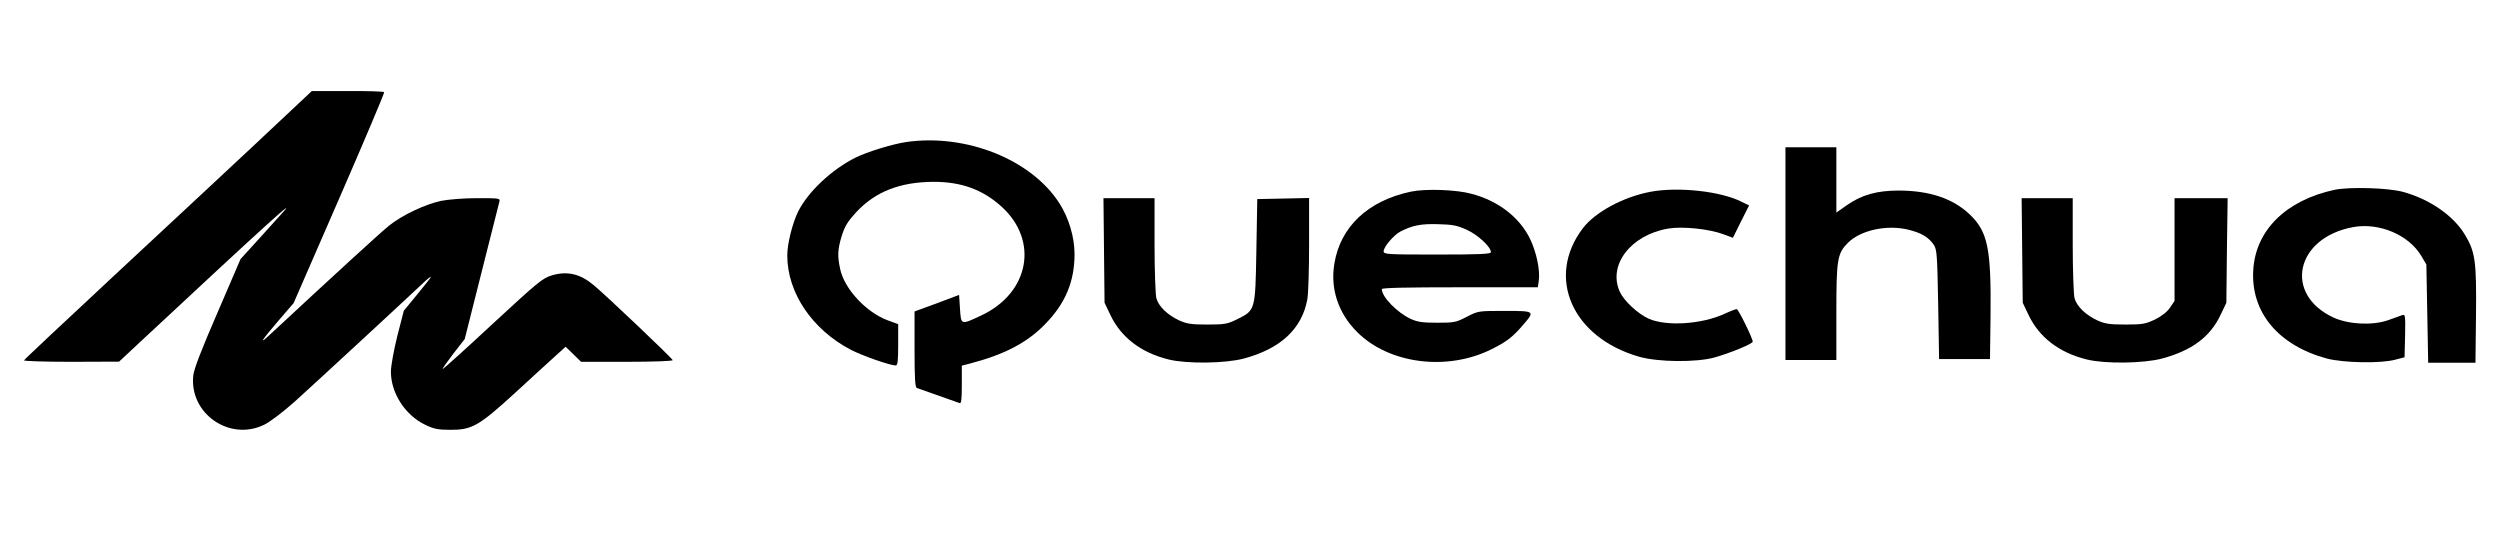 <?xml version="1.0" standalone="no"?>
<!DOCTYPE svg PUBLIC "-//W3C//DTD SVG 20010904//EN"
 "http://www.w3.org/TR/2001/REC-SVG-20010904/DTD/svg10.dtd">
<svg version="1.0" xmlns="http://www.w3.org/2000/svg"
 width="1375pt" height="300pt" viewBox="0 0 1375 300"
 preserveAspectRatio="xMidYMid meet">

<g transform="translate(0,300) scale(0.1,-0.1)"
fill="#000000" stroke="none">
<path d="M1425 2227 c-160 -150 -516 -481 -790 -736 -275 -256 -501 -468 -503
-473 -2 -4 115 -8 260 -8 l263 1 120 112 c697 650 882 817 769 696 -22 -24
-81 -89 -130 -144 l-91 -100 -127 -295 c-88 -203 -130 -311 -133 -346 -22
-209 200 -363 390 -270 32 15 105 71 169 128 101 91 597 549 706 652 23 22 42
37 42 33 0 -3 -34 -47 -75 -96 l-74 -90 -36 -140 c-19 -77 -35 -165 -35 -195
0 -118 78 -239 188 -292 47 -23 71 -28 137 -28 120 -1 158 20 360 205 92 85
192 176 222 203 l54 49 43 -42 42 -41 252 0 c144 0 252 4 252 9 0 8 -366 356
-435 413 -74 62 -144 78 -228 54 -52 -15 -77 -36 -326 -266 -148 -138 -273
-250 -276 -250 -4 0 22 37 57 83 l64 82 92 365 c51 201 95 375 98 388 6 22 6
22 -122 22 -75 0 -158 -7 -199 -15 -87 -19 -213 -78 -285 -136 -44 -35 -304
-273 -659 -603 -60 -56 -42 -28 53 83 l81 94 251 576 c138 317 249 579 247
584 -2 4 -93 7 -201 6 l-197 0 -290 -272z"/>
<path d="M4985 2219 c-76 -11 -215 -54 -280 -86 -133 -67 -262 -189 -316 -298
-31 -65 -59 -175 -59 -240 0 -205 137 -408 350 -519 62 -32 215 -86 246 -86
11 0 14 21 14 114 l0 113 -57 21 c-119 44 -239 173 -262 282 -16 73 -14 109 9
184 17 53 33 79 80 130 106 113 241 165 425 166 153 0 270 -43 373 -136 207
-187 154 -475 -111 -599 -113 -53 -111 -53 -117 36 l-5 77 -122 -46 -123 -45
0 -209 c0 -158 3 -210 13 -212 11 -4 202 -71 235 -83 9 -4 12 20 12 101 l0
105 43 11 c188 49 313 113 412 214 114 115 165 236 165 389 0 93 -32 200 -84
280 -154 240 -513 383 -841 336z"/>
<path d="M9820 1605 l0 -585 140 0 140 0 0 256 c0 298 5 330 64 389 71 70 216
101 335 71 70 -18 109 -41 137 -83 17 -25 19 -56 24 -328 l5 -300 140 0 140 0
3 235 c4 376 -15 467 -117 563 -92 86 -218 128 -386 129 -122 0 -205 -23 -288
-81 l-57 -40 0 179 0 180 -140 0 -140 0 0 -585z"/>
<path d="M12840 1956 c-266 -57 -434 -222 -447 -440 -15 -233 138 -416 405
-488 92 -24 297 -28 377 -6 l50 13 3 119 c2 110 1 118 -15 113 -10 -3 -45 -16
-78 -28 -86 -30 -215 -24 -300 14 -277 128 -210 440 108 498 143 26 306 -43
375 -160 l27 -46 5 -270 5 -270 130 0 130 0 3 264 c3 296 -4 345 -61 440 -63
105 -194 196 -342 236 -83 22 -292 28 -375 11z"/>
<path d="M7760 1946 c-236 -50 -388 -193 -421 -396 -23 -138 21 -272 125 -376
176 -176 496 -217 741 -94 84 42 115 66 178 140 59 69 57 70 -108 70 -143 0
-145 0 -207 -32 -59 -31 -70 -33 -163 -33 -81 0 -109 4 -146 21 -75 35 -159
121 -159 164 0 7 136 10 429 10 l429 0 5 33 c9 59 -12 159 -48 234 -58 118
-174 208 -321 247 -83 23 -253 29 -334 12z m308 -210 c62 -29 132 -94 132
-123 0 -10 -57 -13 -295 -13 -276 0 -295 1 -295 18 0 24 55 89 93 109 65 33
112 43 207 40 80 -2 105 -7 158 -31z"/>
<path d="M9077 1945 c-149 -28 -304 -112 -371 -200 -205 -269 -60 -601 309
-707 105 -30 315 -32 415 -4 83 23 210 75 210 87 0 18 -79 179 -88 179 -5 0
-35 -11 -65 -25 -127 -59 -321 -71 -419 -28 -61 28 -136 98 -159 148 -67 147
60 313 267 348 77 13 226 -2 304 -32 l51 -19 44 89 45 89 -41 20 c-113 58
-349 84 -502 55z"/>
<path d="M6072 1623 l3 -288 32 -67 c58 -123 169 -208 320 -245 101 -25 314
-22 414 5 202 54 319 163 349 324 6 28 10 165 10 305 l0 254 -142 -3 -143 -3
-5 -285 c-6 -330 -5 -326 -108 -377 -51 -25 -67 -28 -162 -28 -88 0 -113 4
-155 23 -64 30 -113 77 -125 122 -5 19 -10 151 -10 293 l0 257 -141 0 -140 0
3 -287z"/>
<path d="M11122 1623 l3 -288 32 -67 c58 -123 169 -208 320 -245 101 -25 314
-22 414 5 164 44 265 119 322 240 l32 67 3 288 4 287 -146 0 -146 0 0 -283 0
-282 -25 -37 c-15 -23 -46 -47 -82 -65 -53 -25 -68 -28 -163 -28 -88 0 -113 4
-155 23 -64 30 -113 77 -125 122 -5 19 -10 151 -10 293 l0 257 -141 0 -140 0
3 -287z"/>
</g>
</svg>
